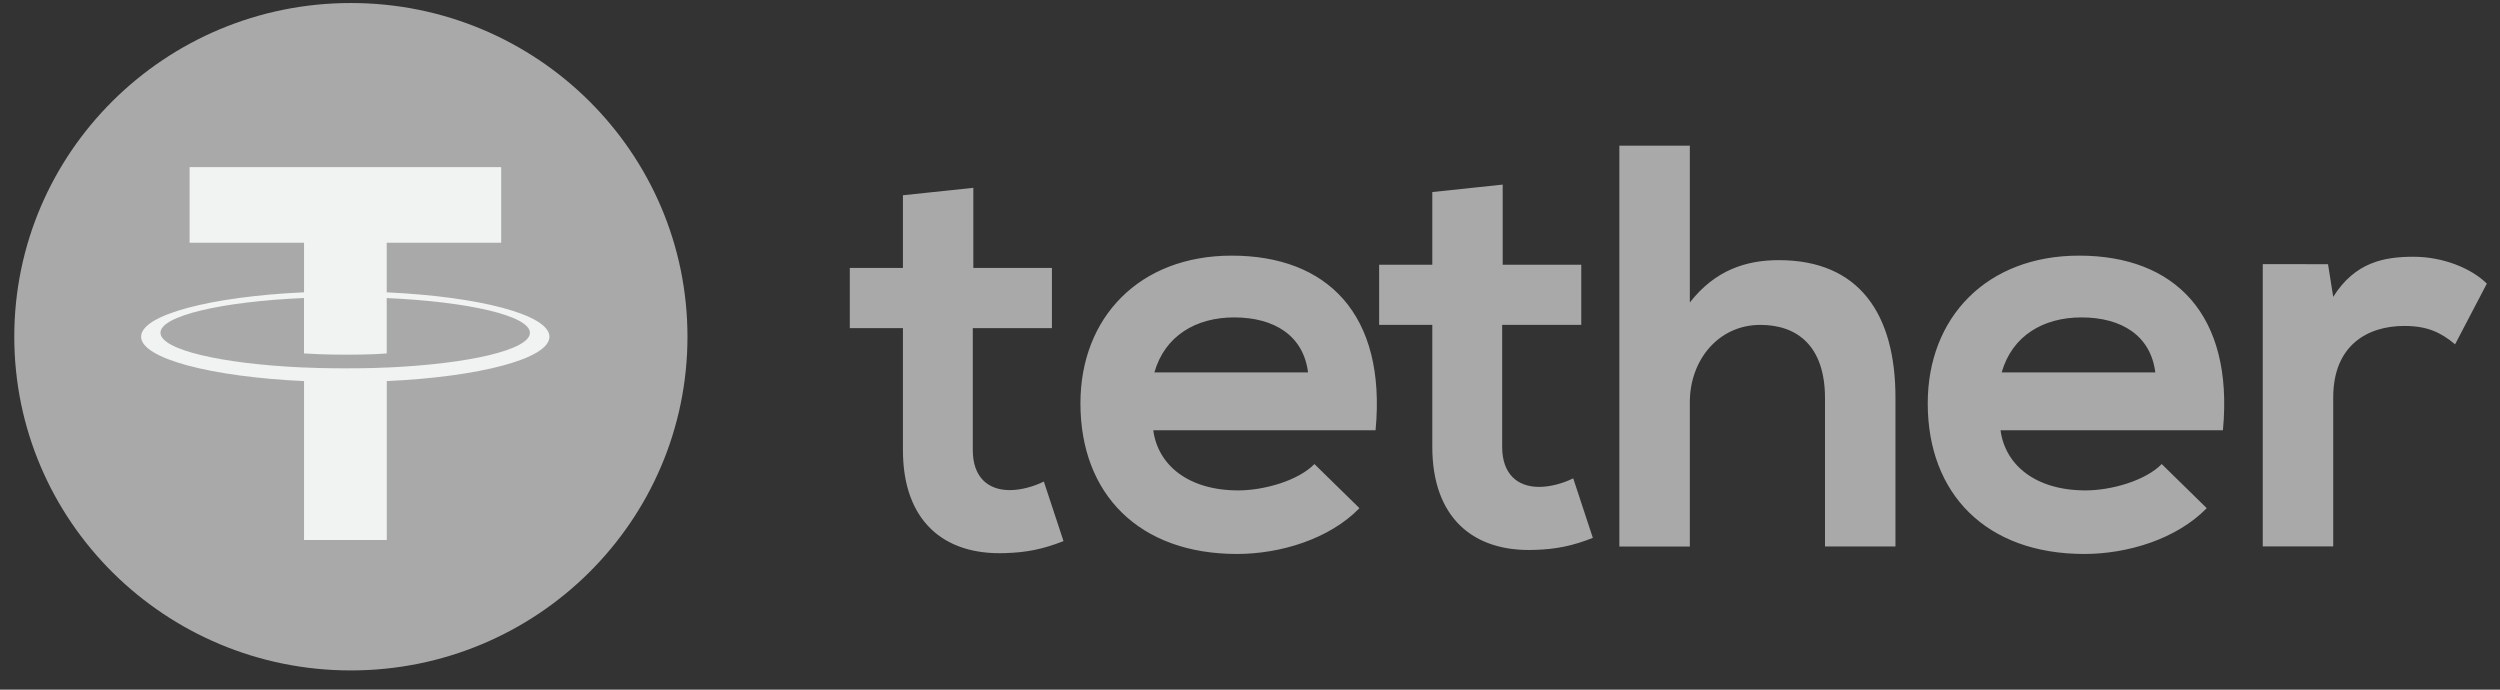 <svg width="87" height="24" viewBox="0 0 87 24" fill="none" xmlns="http://www.w3.org/2000/svg">
<rect x="0" y="0" width="87" height="24" fill="#333333" stroke="none"/>
<path d="M12.21 23.331C18.68 23.331 23.924 18.132 23.924 11.718C23.924 5.305 18.68 0.105 12.21 0.105C5.741 0.105 0.497 5.305 0.497 11.718C0.497 18.132 5.741 23.331 12.21 23.331Z" fill="#A9A9A9"/>
<path d="M13.458 12.79V12.788C13.377 12.793 12.959 12.818 12.029 12.818C11.285 12.818 10.763 12.797 10.579 12.788V12.79C7.718 12.665 5.584 12.172 5.584 11.58C5.584 10.99 7.72 10.495 10.579 10.37V12.299C10.765 12.312 11.302 12.343 12.042 12.343C12.931 12.343 13.375 12.306 13.458 12.299V10.372C16.313 10.499 18.441 10.992 18.441 11.582C18.441 12.172 16.311 12.665 13.458 12.791V12.79ZM13.458 10.172V8.447H17.441V5.816H6.598V8.447H10.581V10.172C7.343 10.32 4.91 10.954 4.91 11.716C4.91 12.478 7.345 13.113 10.581 13.262V18.792H13.46V13.262C16.692 13.114 19.121 12.48 19.121 11.718C19.121 10.958 16.692 10.321 13.46 10.174" fill="#F0F3F1"/>
<path d="M33.872 6.536V9.325H36.607V11.418H33.853V15.662C33.853 16.599 34.375 17.056 35.14 17.056C35.522 17.056 35.964 16.937 36.326 16.758L37.01 18.83C36.307 19.108 35.723 19.228 34.98 19.248C32.829 19.328 31.422 18.113 31.422 15.662V11.418H29.573V9.325H31.422V6.795L33.872 6.536ZM81.015 9.194L81.196 10.33C81.96 9.114 82.985 8.935 83.99 8.935C85.015 8.935 86 9.333 86.542 9.87L85.437 11.982C84.934 11.564 84.472 11.343 83.668 11.343C82.382 11.343 81.196 12.021 81.196 13.834V19.015H78.744V9.191L81.015 9.194ZM75.005 12.96C74.845 11.685 73.84 11.046 72.433 11.046C71.107 11.046 70.021 11.685 69.659 12.96H75.005ZM69.619 14.973C69.779 16.188 70.845 17.066 72.574 17.066C73.478 17.066 74.665 16.726 75.228 16.149L76.794 17.684C75.749 18.759 74.041 19.278 72.533 19.278C69.117 19.278 67.085 17.185 67.085 14.037C67.085 11.048 69.135 8.896 72.352 8.896C75.668 8.896 77.74 10.929 77.358 14.973H69.619ZM58.806 5.068V10.527C59.691 9.392 60.776 9.053 61.902 9.053C64.716 9.053 65.962 10.946 65.962 13.836V19.017H63.51V13.856C63.51 12.062 62.565 11.306 61.258 11.306C59.81 11.306 58.806 12.521 58.806 13.996V19.019H56.354V5.07L58.806 5.068ZM52.294 6.424V9.213H55.028V11.306H52.275V15.55C52.275 16.487 52.798 16.944 53.561 16.944C53.944 16.944 54.386 16.825 54.748 16.646L55.431 18.718C54.729 18.996 54.145 19.116 53.401 19.136C51.251 19.216 49.844 17.999 49.844 15.55V11.306H47.994V9.213H49.844V6.683L52.294 6.424ZM45.52 12.96C45.36 11.685 44.354 11.046 42.947 11.046C41.622 11.046 40.535 11.685 40.173 12.96H45.52ZM40.134 14.973C40.294 16.188 41.36 17.066 43.089 17.066C43.993 17.066 45.179 16.726 45.742 16.149L47.309 17.684C46.264 18.759 44.556 19.278 43.047 19.278C39.629 19.278 37.599 17.185 37.599 14.037C37.599 11.048 39.65 8.896 42.864 8.896C46.181 8.896 48.251 10.929 47.87 14.973H40.134Z" fill="#A9A9A9"/>
</svg>
